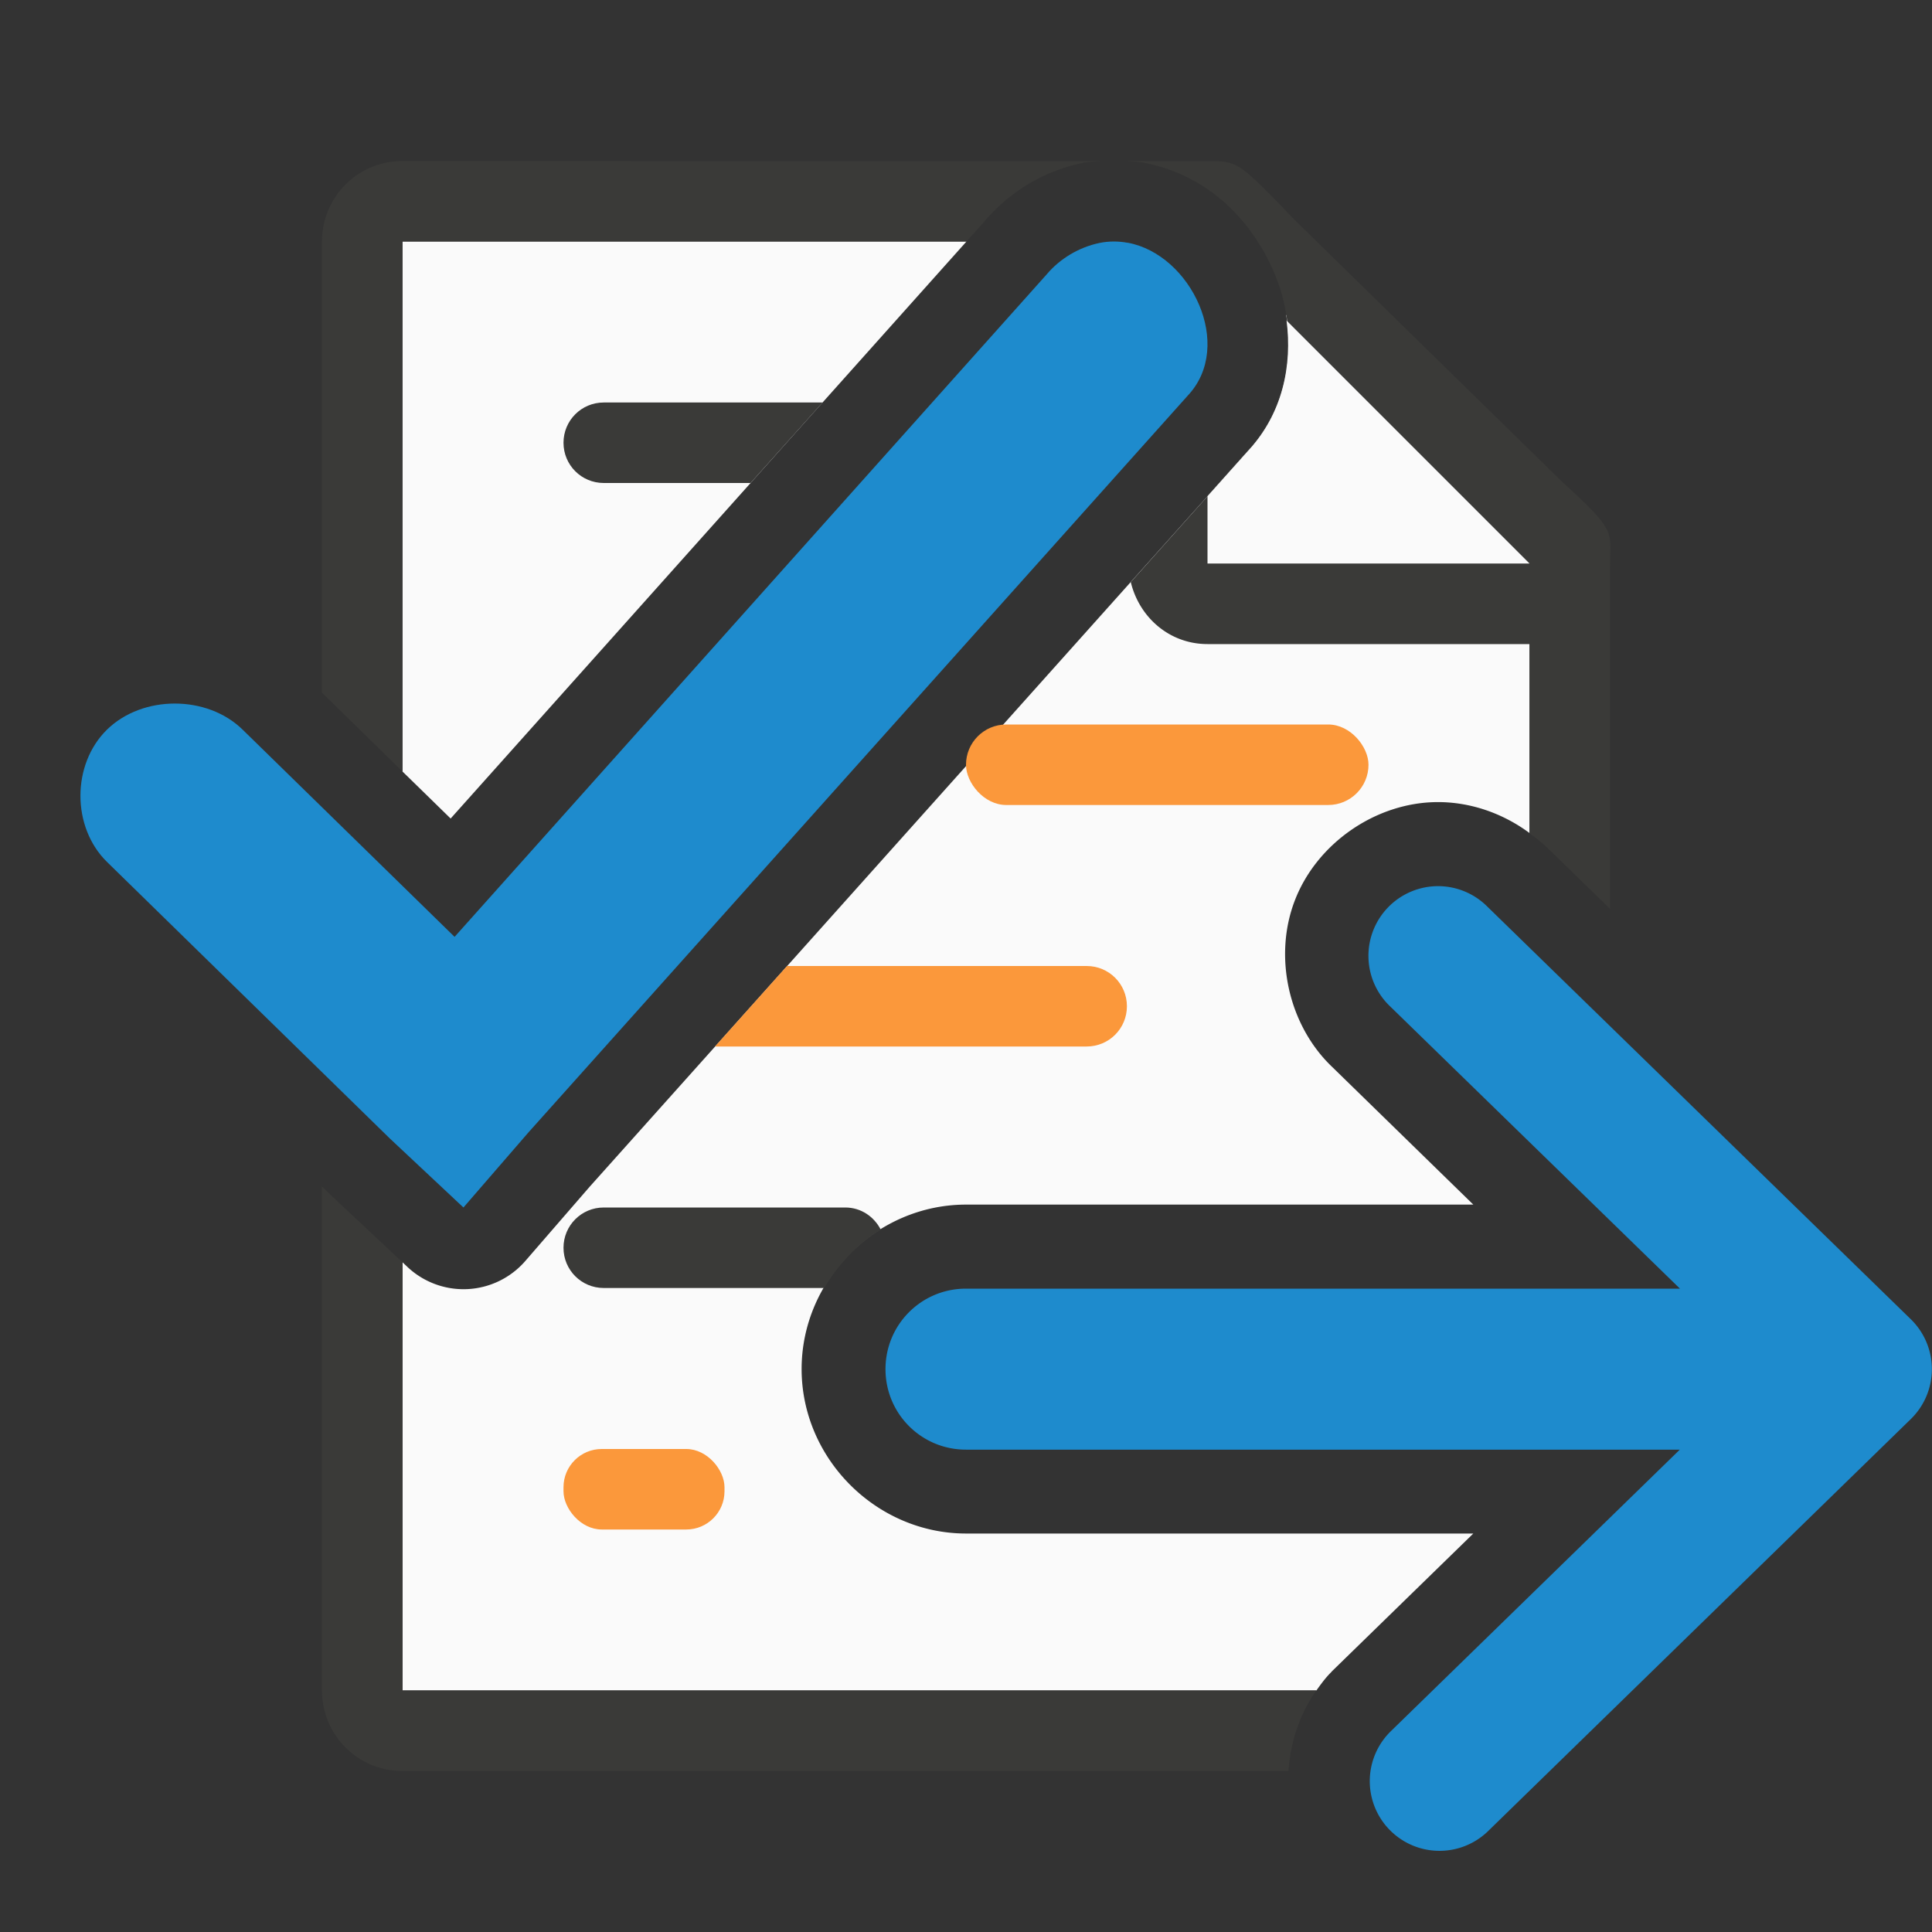 <svg viewBox="0 0 24 24" xmlns="http://www.w3.org/2000/svg"><rect x="0" y="0" width="24" height="24" fill="#333333" stroke="none"/><path d="m5 3v6.584l.598.584 6.408-7.168zm10.977.91c.092.567-.019 1.208-.48 1.699l-8.172 9.133-.799.922a1.016 1.016 0 0 1 -1.463.076l-.062-.059v5.318h11.352c.058-.081.117-.162.189-.232a1.044 1.044 0 0 0 0-.002l1.76-1.715h-6.301c-1.114 0-2.043-.929-2.043-2.043 0-1.114.929-2.043 2.043-2.043h6.301l-1.748-1.705c-.549-.519-.741-1.381-.465-2.084.276-.703 1.001-1.203 1.756-1.211a1.044 1.044 0 0 0 .002 0c.414-.004.822.138 1.154.385v-3.621z" fill="#fafafa"/><path d="m5 2c-.554 0-1 .446-1 1v5.605l1 .979v-6.584h7.006l.215-.24c.317-.378.742-.634 1.227-.736a1.016 1.016 0 0 1 .012-.002c.073-.015.144-.016.217-.021zm9.002 0c.063.006.129.007.189.018.817.15 1.361.721 1.639 1.373.277.653.276 1.569-.334 2.219l-1.449 1.621c.106.439.481.77.953.77h4v2.35c.076.056.152.113.219.18l-.012-.014.793.773v-.262-.137-3.641-.209c0-.451.098-.425-.605-1.066l-3.307-3.238c-.71-.737-.71-.736-1.094-.736h-.332zm-10.002 12.738v6.262c0 .554.446 1 1 1h4.5 1.768 4.699.039c.024-.359.139-.709.346-1h-6.107-.744-4.5v-5.318l-.854-.801a1.016 1.016 0 0 1 -.016-.014z" fill="#3a3a38"/><path d="m15.982 3.982c.071.549-.044 1.157-.486 1.627l-.496.555v.836h4z" fill="#fafafa"/><path d="m7.5 5c-.277 0-.5.223-.5.5s.223.5.5.5h1.824l.895-1z" fill="#3a3a38"/><rect fill="#fb983b" height="1" ry=".5" width="5" x="12" y="9"/><path d="m9.777 12-.895 1h4.617c.277 0 .5-.223.5-.5s-.223-.5-.5-.5z" fill="#fb983b"/><path d="m14.008 3.016c-.113-.021-.23-.022-.35.002-.256.054-.492.195-.658.393l-7.353 8.227-2.634-2.575c-.441-.431-1.242-.431-1.683 0-.441.431-.441 1.214 0 1.645l3.512 3.434.915.858.805-.93 8.194-9.157c.581-.619.041-1.753-.748-1.898z" fill="#1e8bcd"/><path d="m17.855 11.008a.866.866 0 0 0 -.586 1.494l3.6 3.506h-8.869c-.554 0-1 .446-1 1s.446 1 1 1h8.867l-3.598 3.506a.866.866 0 0 0 1.209 1.24l5.26-5.127a.866.866 0 0 0 0-1.238l-5.26-5.125a.866.866 0 0 0 -.623-.256z" fill="#1e8bcd" fill-rule="evenodd"/><path d="m7.5 15c-.277 0-.5.223-.5.5s.223.5.5.5h2.74c.172-.296.411-.545.701-.725-.083-.162-.246-.275-.441-.275z" fill="#3a3a38"/><rect fill="#fb983b" height="1" ry=".475" width="2" x="7" y="18"/></svg>